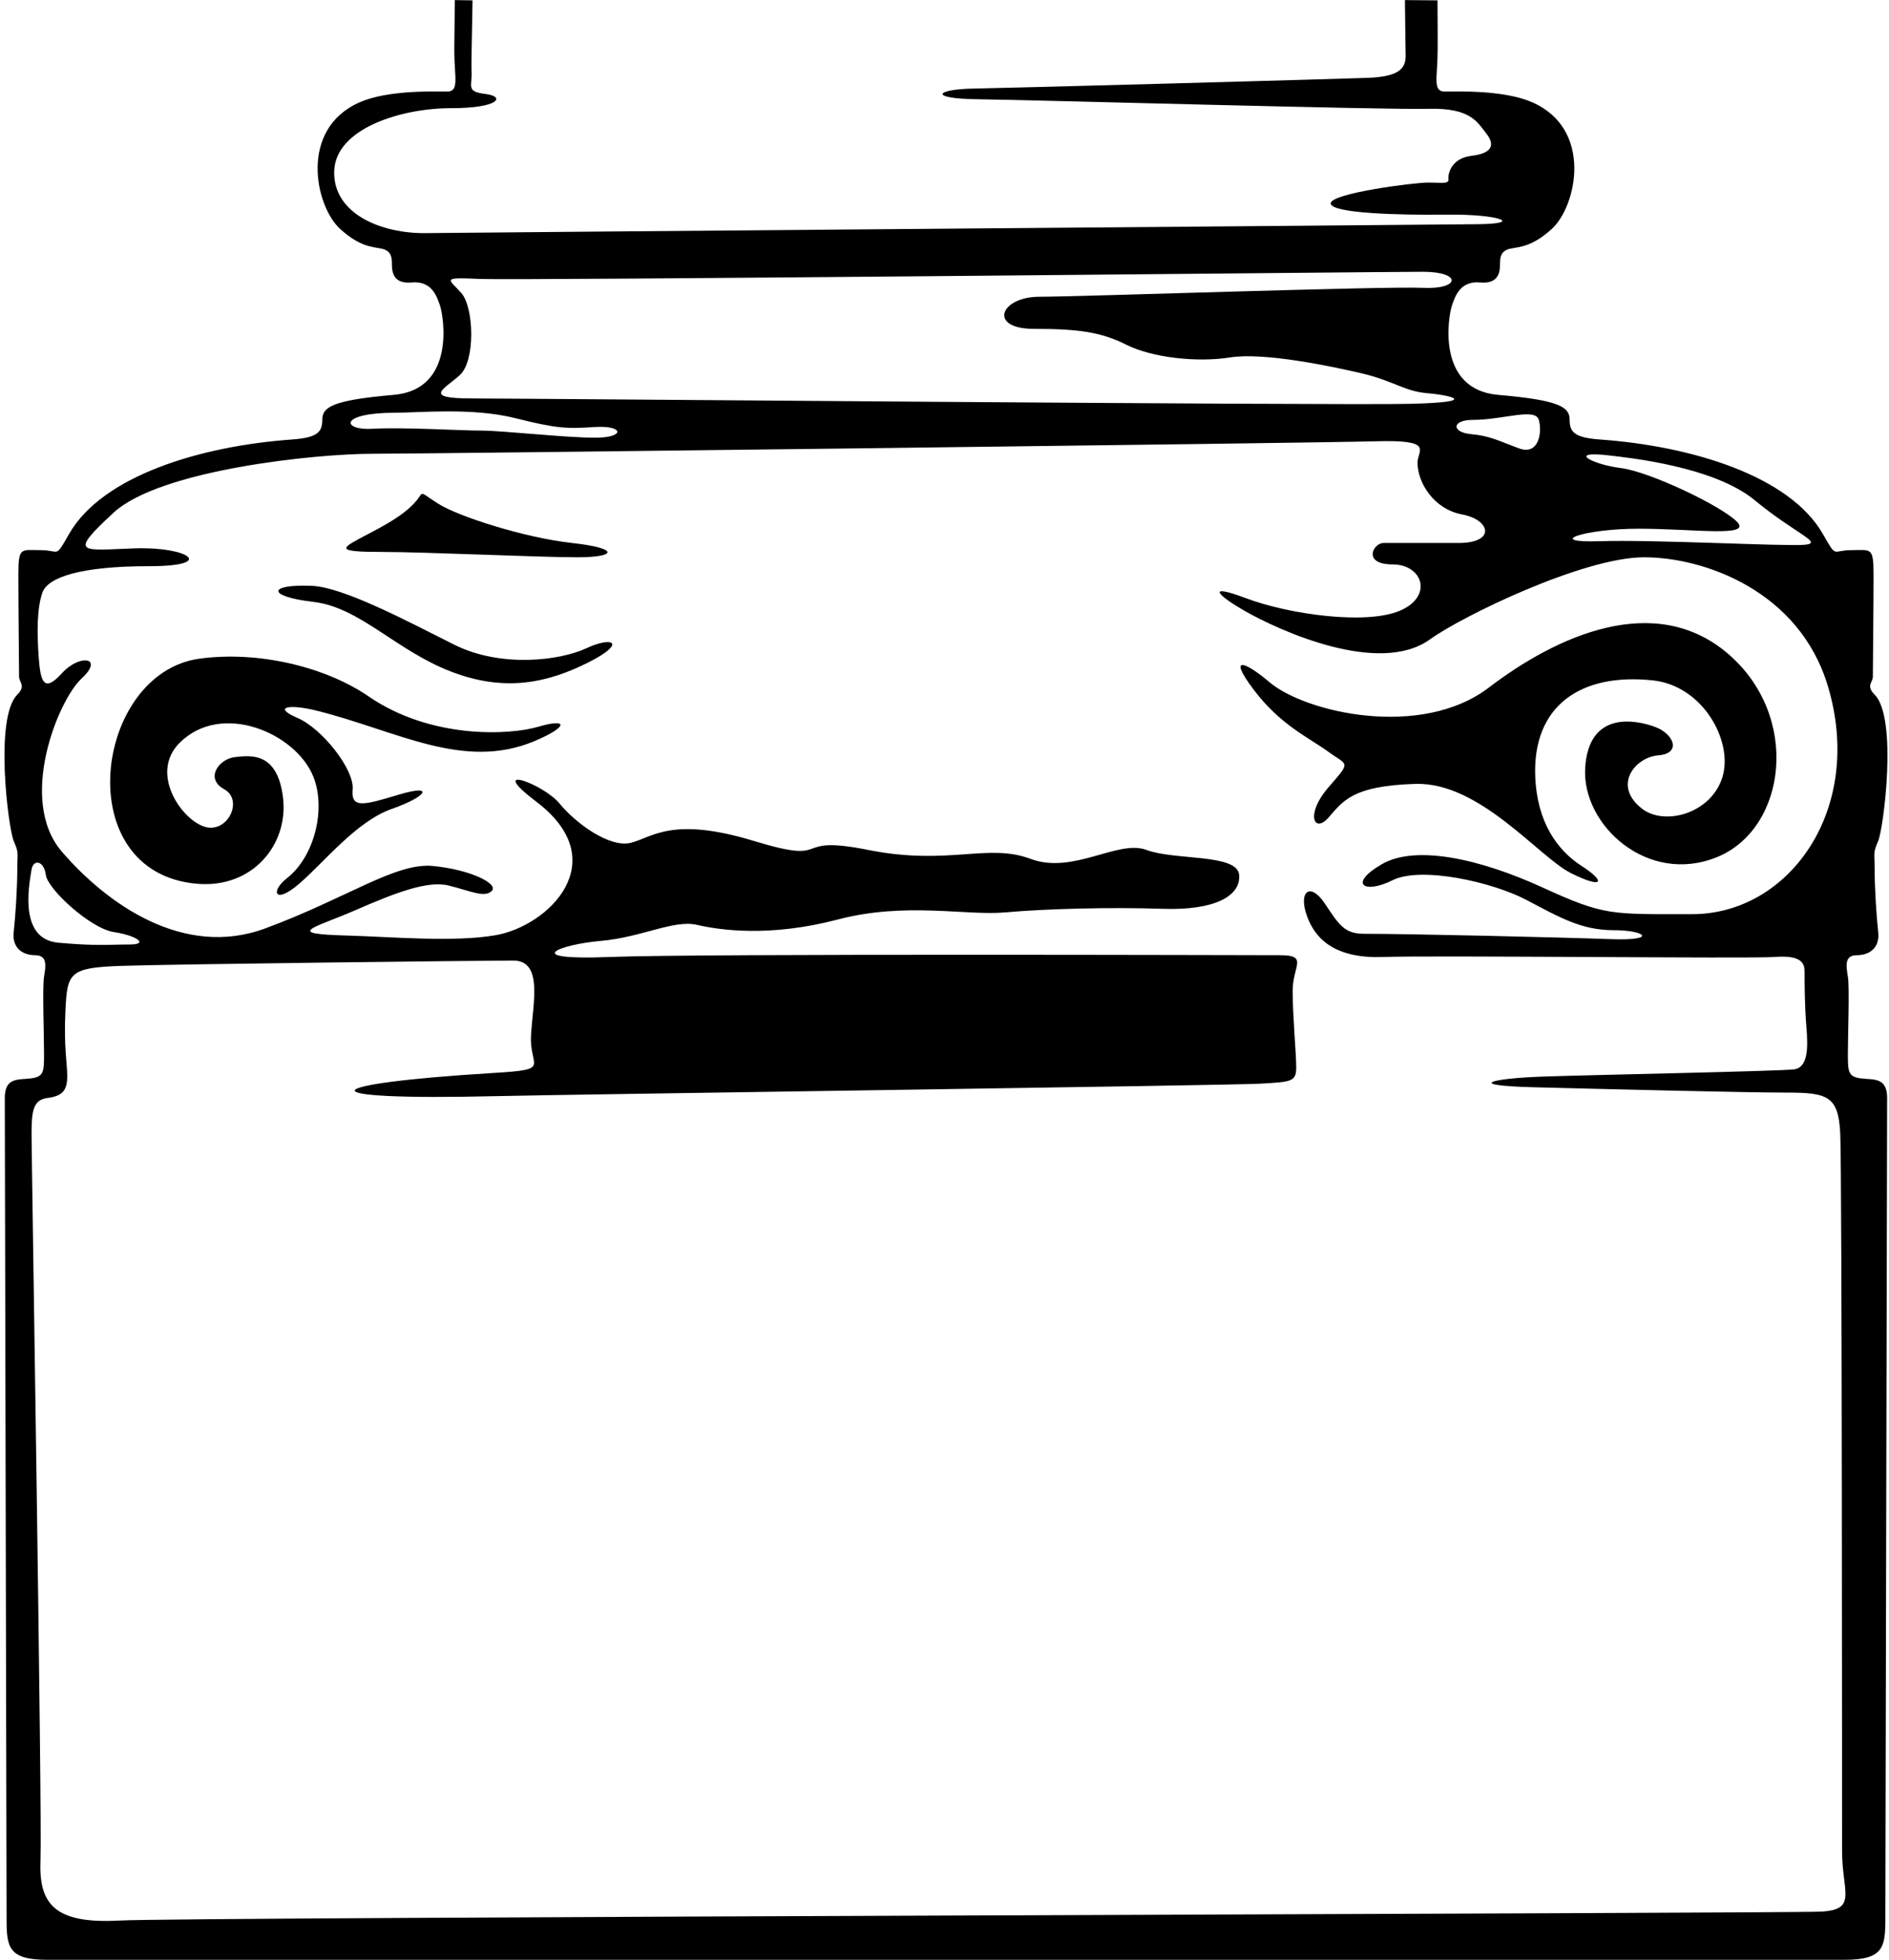 <?xml version="1.0" encoding="UTF-8"?>
<svg xmlns="http://www.w3.org/2000/svg" xmlns:xlink="http://www.w3.org/1999/xlink" width="323pt" height="335pt" viewBox="0 0 323 335" version="1.1">
<g id="surface1">
<path style=" stroke:none;fill-rule:nonzero;fill:rgb(0%,0%,0%);fill-opacity:1;" d="M 318.105 184.312 C 315.969 184.008 315.969 183.094 315.969 180.043 C 315.969 176.992 316.273 168.758 315.969 166.93 C 315.664 165.098 315.359 163.27 317.492 163.27 C 319.629 163.27 321.461 162.047 321.152 159.305 C 320.848 156.559 320.543 151.68 320.543 148.629 C 320.543 145.578 320.238 145.883 321.152 143.746 C 322.07 141.613 324.508 122.703 320.543 118.738 C 319.02 117.215 320.238 116.602 320.238 115.688 C 320.238 114.773 320.359 103.184 320.359 98.305 C 320.359 93.422 319.934 94.031 316.578 94.031 C 313.223 94.031 314.141 95.559 311.699 91.285 C 306.008 81.324 289.23 76.242 273.574 75.121 C 269.305 74.816 268.391 73.902 268.391 71.77 C 268.391 69.633 266.863 68.41 256.188 67.496 C 245.516 66.582 247.648 54.078 248.258 52.246 C 248.867 50.418 249.785 47.977 253.141 48.281 C 256.492 48.586 256.492 46.148 256.492 44.93 C 256.492 43.707 256.801 42.793 258.324 42.488 C 259.848 42.184 261.984 42.184 265.34 39.133 C 269.602 35.258 272.465 22.062 261.984 17.477 C 257.105 15.344 249.176 15.648 247.039 15.648 C 244.902 15.648 245.82 13.207 245.82 8.633 C 245.82 7.898 245.848 4.859 245.797 0.062 L 240.23 0.016 C 240.289 5.402 240.328 8.824 240.348 9.242 C 240.449 11.684 239.332 13.105 233.84 13.309 C 228.352 13.512 172.84 15.035 166.438 15.141 C 160.031 15.242 158.508 16.867 167.352 16.969 C 176.195 17.07 236.891 18.801 244.211 18.598 C 251.531 18.395 252.648 20.934 254.176 22.867 C 255.699 24.797 255.09 26.223 251.633 26.629 C 248.176 27.035 247.566 29.68 247.668 30.594 C 247.77 31.508 246.652 31.203 244.211 31.203 C 241.77 31.203 227.539 33.031 227.539 34.762 C 227.539 36.488 239.434 36.793 247.77 36.691 C 256.105 36.59 260.68 38.219 252.852 38.32 C 245.023 38.422 80.324 39.742 72.801 39.844 C 65.277 39.945 56.941 36.59 57.145 29.27 C 57.348 21.949 68.633 18.492 77.07 18.492 C 85.508 18.492 86.426 16.461 82.969 16.055 C 79.512 15.648 80.832 14.633 80.629 11.988 C 80.59 11.453 80.66 7.023 80.801 0.062 L 77.766 0.016 C 77.711 4.773 77.68 7.902 77.68 8.633 C 77.68 13.207 78.594 15.648 76.461 15.648 C 74.324 15.648 66.395 15.344 61.516 17.477 C 51.035 22.062 53.898 35.258 58.16 39.133 C 61.516 42.184 63.652 42.184 65.176 42.488 C 66.699 42.793 67.008 43.707 67.008 44.93 C 67.008 46.148 67.008 48.586 70.359 48.281 C 73.715 47.977 74.633 50.418 75.242 52.246 C 75.852 54.078 77.984 66.582 67.312 67.496 C 56.637 68.41 55.109 69.633 55.109 71.77 C 55.109 73.902 54.195 74.816 49.926 75.121 C 34.27 76.242 17.492 81.324 11.801 91.285 C 9.359 95.559 10.277 94.031 6.922 94.031 C 3.566 94.031 3.141 93.422 3.141 98.305 C 3.141 103.184 3.262 114.773 3.262 115.688 C 3.262 116.602 4.48 117.215 2.957 118.738 C -1.008 122.703 1.43 141.613 2.344 143.746 C 3.262 145.883 2.957 145.578 2.957 148.629 C 2.957 151.68 2.652 156.559 2.344 159.305 C 2.039 162.047 3.871 163.27 6.008 163.27 C 8.141 163.27 7.836 165.098 7.531 166.93 C 7.227 168.758 7.531 176.992 7.531 180.043 C 7.531 183.094 7.531 184.008 5.395 184.312 C 3.262 184.617 0.82 184.008 0.82 187.668 C 0.82 191.328 1.125 323.09 1.125 327.969 C 1.125 332.848 1.43 334.984 8.141 334.984 C 14.852 334.984 308.648 334.984 315.359 334.984 C 322.07 334.984 322.375 332.848 322.375 327.969 C 322.375 323.09 322.68 191.328 322.68 187.668 C 322.68 184.008 320.238 184.617 318.105 184.312 Z M 280.199 90.371 C 289.656 90.371 299.723 91.898 296.977 89.152 C 294.23 86.406 282.031 80.613 277.152 80.004 C 272.27 79.395 267.695 76.953 275.32 77.867 C 278.363 78.234 293.012 79.699 300.027 85.492 C 307.039 91.285 311.922 92.812 308.566 93.117 C 305.211 93.422 282.945 92.203 273.492 92.508 C 264.035 92.812 270.746 90.371 280.199 90.371 Z M 251.836 71.77 C 257.02 71.77 262.512 69.633 263.121 71.77 C 263.73 73.902 263.121 77.867 259.766 76.648 C 256.41 75.43 254.887 74.512 251.531 74.207 C 248.176 73.902 248.176 71.77 251.836 71.77 Z M 78.594 64.145 C 81.34 61.703 81.035 52.555 78.902 50.113 C 76.766 47.672 75.242 47.367 81.949 47.672 C 88.652 47.977 236.586 46.453 243.297 46.453 C 250.008 46.453 249.699 49.504 243.297 49.199 C 236.891 48.895 184.43 50.723 177.723 50.723 C 171.012 50.723 168.875 56.211 176.805 56.211 C 184.734 56.211 188.395 56.824 192.664 58.957 C 196.938 61.094 204.562 62.008 210.355 61.094 C 216.152 60.18 227.742 62.617 232.926 63.836 C 238.109 65.059 240.246 66.887 243.906 67.191 C 247.566 67.496 253.664 68.719 241.16 69.023 C 228.656 69.328 89.27 68.105 80.73 68.105 C 72.191 68.105 75.852 66.582 78.594 64.145 Z M 67.617 70.547 C 71.594 70.547 80.73 69.633 88.051 71.461 C 95.371 73.293 96.895 73.293 101.777 72.988 C 106.656 72.684 106.961 74.816 101.777 74.816 C 96.59 74.816 85.914 73.598 82.258 73.598 C 78.594 73.598 68.836 72.988 63.652 73.293 C 58.465 73.598 57.855 70.547 67.617 70.547 Z M 5.395 148.629 C 5.699 146.797 7.531 147.102 7.836 149.543 C 8.141 151.984 15.461 158.691 19.426 159.305 C 23.391 159.91 25.527 161.438 22.172 161.438 C 18.816 161.438 16.68 161.742 9.969 161.133 C 3.262 160.523 4.895 151.637 5.395 148.629 Z M 311.312 326.75 C 304.906 327.051 31.625 327.664 20.34 328.273 C 9.055 328.883 6.617 325.223 6.922 317.902 C 7.227 310.582 5.395 197.734 5.395 193.77 C 5.395 189.805 5.699 187.973 8.141 187.668 C 10.582 187.363 11.496 186.449 11.496 184.008 C 11.496 181.566 10.887 179.129 11.191 172.723 C 11.496 166.316 11.801 165.402 20.645 165.098 C 29.492 164.793 82.562 164.184 87.746 164.184 C 92.93 164.184 91.102 171.504 90.797 176.992 C 90.492 182.484 94.457 182.785 84.391 183.398 C 53.945 185.242 51.461 188.152 84.695 187.363 C 97.508 187.059 210.355 185.531 215.539 185.227 C 220.727 184.922 221.641 184.922 221.641 182.484 C 221.641 180.043 221.031 173.637 221.031 169.367 C 221.031 165.098 223.777 163.27 218.895 163.27 C 214.016 163.27 119.77 162.965 104.215 163.574 C 88.66 164.184 95.676 161.438 102.691 160.828 C 109.707 160.219 115.195 157.168 119.16 158.082 C 123.125 158.996 131.664 160.219 143.258 157.168 C 154.848 154.117 165.215 156.559 171.926 155.949 C 178.637 155.34 189.922 155.031 198.766 155.34 C 207.609 155.645 212.188 153.203 211.883 149.543 C 211.574 145.883 200.902 147.102 196.02 145.273 C 191.141 143.441 183.516 149.543 176.195 146.797 C 168.875 144.055 162.164 148.02 148.441 145.273 C 134.715 142.527 142.949 148.02 128.922 143.746 C 114.891 139.477 111.535 143.137 107.875 144.055 C 104.215 144.969 98.422 140.699 95.676 137.344 C 92.93 133.988 82.867 130.328 91.711 137.035 C 105.137 147.223 93.781 158.293 84.734 159.852 C 77.527 161.094 67.098 160.129 59.383 159.91 C 48.402 159.609 53.586 158.691 60.602 155.645 C 67.617 152.594 73.105 150.457 76.766 151.371 C 80.426 152.285 82.867 153.508 84.086 152.285 C 85.305 151.066 80.426 148.629 74.02 148.02 C 67.617 147.406 59.383 153.508 45.352 158.691 C 31.32 163.879 18.207 154.422 10.582 145.578 C 2.957 136.734 9.969 119.652 13.934 115.992 C 17.902 112.332 13.633 111.723 10.582 115.078 C 7.531 118.434 6.922 116.602 6.617 112.332 C 6.312 108.062 6.312 104.098 7.227 101.352 C 8.141 98.609 13.934 96.777 25.527 96.777 C 37.117 96.777 32.234 93.422 23.086 93.727 C 13.934 94.031 11.496 94.949 19.426 87.629 C 27.355 80.309 53.891 77.562 63.652 77.562 C 73.41 77.562 224.691 75.73 235.062 75.43 C 245.43 75.121 242.383 76.953 242.383 79.09 C 242.383 82.457 245.125 87.02 250.008 87.934 C 254.887 88.848 255.801 92.812 249.395 92.812 C 242.992 92.812 238.414 92.812 236.586 92.812 C 234.758 92.812 232.926 96.473 238.109 96.473 C 243.297 96.473 245.125 101.965 239.332 104.402 C 233.535 106.844 220.422 105.012 213.102 102.27 C 205.781 99.523 208.527 101.965 212.797 104.402 C 218.672 107.762 235.793 115.582 244.516 109.281 C 250.008 105.316 270.746 95.254 281.117 95.254 C 291.484 95.254 307.652 101.047 312.531 117.215 C 318.883 138.258 305.977 156.254 289.352 156.254 C 275.32 156.254 274.406 156.559 263.73 151.68 C 253.055 146.797 242.074 144.359 236.281 147.715 C 230.484 151.066 233.23 152.898 238.109 150.457 C 242.992 148.02 255.191 150.762 260.984 153.812 C 266.781 156.863 270.441 158.996 275.93 158.996 C 281.422 158.996 283.555 160.828 275.32 160.523 C 267.086 160.219 241.168 159.609 233.23 159.609 C 229.875 159.609 228.961 158.082 226.52 154.422 C 224.082 150.762 221.945 152.285 223.473 156.559 C 224.996 160.828 228.656 163.879 236.586 163.574 C 244.516 163.27 299.414 163.879 303.383 163.574 C 307.348 163.27 308.566 164.184 308.566 166.012 C 308.566 167.844 308.566 171.809 308.871 175.469 C 309.176 179.129 309.176 182.484 306.734 182.785 C 304.297 183.094 273.188 183.703 264.035 184.008 C 254.887 184.312 250.312 185.531 262.207 185.84 C 274.102 186.145 298.5 186.754 305.516 186.754 C 312.531 186.754 314.359 187.363 314.664 193.77 C 314.973 200.172 314.973 309.363 314.973 316.379 C 314.973 323.395 317.715 326.441 311.312 326.75 "/>
<path style=" stroke:none;fill-rule:nonzero;fill:rgb(0%,0%,0%);fill-opacity:1;" d="M 227.133 134.598 C 223.164 139.172 224.691 142.527 227.133 139.781 C 229.57 137.035 231.098 134.293 242.074 133.988 C 253.055 133.684 263.121 146.492 268.609 149.238 C 274.102 151.984 274.711 150.762 270.441 148.02 C 266.172 145.273 262.816 140.395 262.512 132.77 C 262.027 120.68 270.215 114.965 282.641 116.297 C 291.18 117.215 296.367 126.668 294.535 132.77 C 292.652 139.047 284.672 141.211 280.812 138.258 C 275.625 134.293 279.59 129.41 283.555 129.109 C 287.52 128.805 286.301 125.449 282.945 124.227 C 279.59 123.008 271.66 121.484 271.051 131.242 C 270.441 141.004 281.727 151.371 293.621 146.492 C 305.516 141.613 307.957 122.398 295.449 111.723 C 282.945 101.047 266.172 108.672 254.582 117.52 C 242.992 126.363 223.215 121.805 217.066 116.602 C 213.102 113.246 209.746 111.723 214.32 117.824 C 218.895 123.922 223.777 126.059 227.133 128.496 C 230.484 130.938 231.098 130.023 227.133 134.598 "/>
<path style=" stroke:none;fill-rule:nonzero;fill:rgb(0%,0%,0%);fill-opacity:1;" d="M 65.176 94.34 C 72.801 94.34 92.016 95.254 98.727 95.254 C 105.438 95.254 106.047 93.727 97.812 92.812 C 89.574 91.898 78.289 88.238 74.938 86.102 C 71.582 83.969 72.496 83.969 71.277 85.492 C 68.891 88.477 63.957 90.68 61.211 92.203 C 58.465 93.727 57.551 94.34 65.176 94.34 "/>
<path style=" stroke:none;fill-rule:nonzero;fill:rgb(0%,0%,0%);fill-opacity:1;" d="M 100.25 110.809 C 95.676 112.941 85.609 114.16 77.68 110.199 C 69.75 106.234 58.773 100.352 53.281 100.133 C 45.656 99.828 45.656 101.965 53.586 102.879 C 61.516 103.793 67.617 111.113 77.07 114.773 C 86.527 118.434 93.844 116.602 100.555 113.246 C 107.266 109.895 104.824 108.672 100.25 110.809 "/>
<path style=" stroke:none;fill-rule:nonzero;fill:rgb(0%,0%,0%);fill-opacity:1;" d="M 92.016 124.227 C 87.109 125.672 73.715 126.363 63.039 119.043 C 55.668 113.984 44.145 111.195 34.055 112.594 C 16.086 115.082 11.668 149.238 33.762 151.066 C 43.184 151.848 49.316 144.359 48.402 136.43 C 47.484 128.496 42.91 129.109 40.164 129.41 C 37.422 129.719 34.98 133.074 38.336 134.902 C 41.691 136.734 38.945 142.527 34.98 141.309 C 31.016 140.09 25.527 132.156 30.711 126.973 C 37.871 119.812 50.594 125.289 53.586 132.77 C 55.746 138.172 53.863 146.379 49.012 150.152 C 46.266 152.285 46.875 154.727 51.145 151.066 C 55.414 147.406 60.906 140.395 67.008 138.258 C 73.105 136.121 74.324 133.988 68.227 135.816 C 62.125 137.648 59.992 138.258 60.297 134.902 C 60.602 131.547 55.109 124.531 50.84 122.703 C 46.57 120.871 49.316 120.262 54.195 121.484 C 67.879 124.902 79.246 131.785 91.406 126.668 C 97.199 124.227 97.199 122.703 92.016 124.227 "/>
</g>
</svg>

